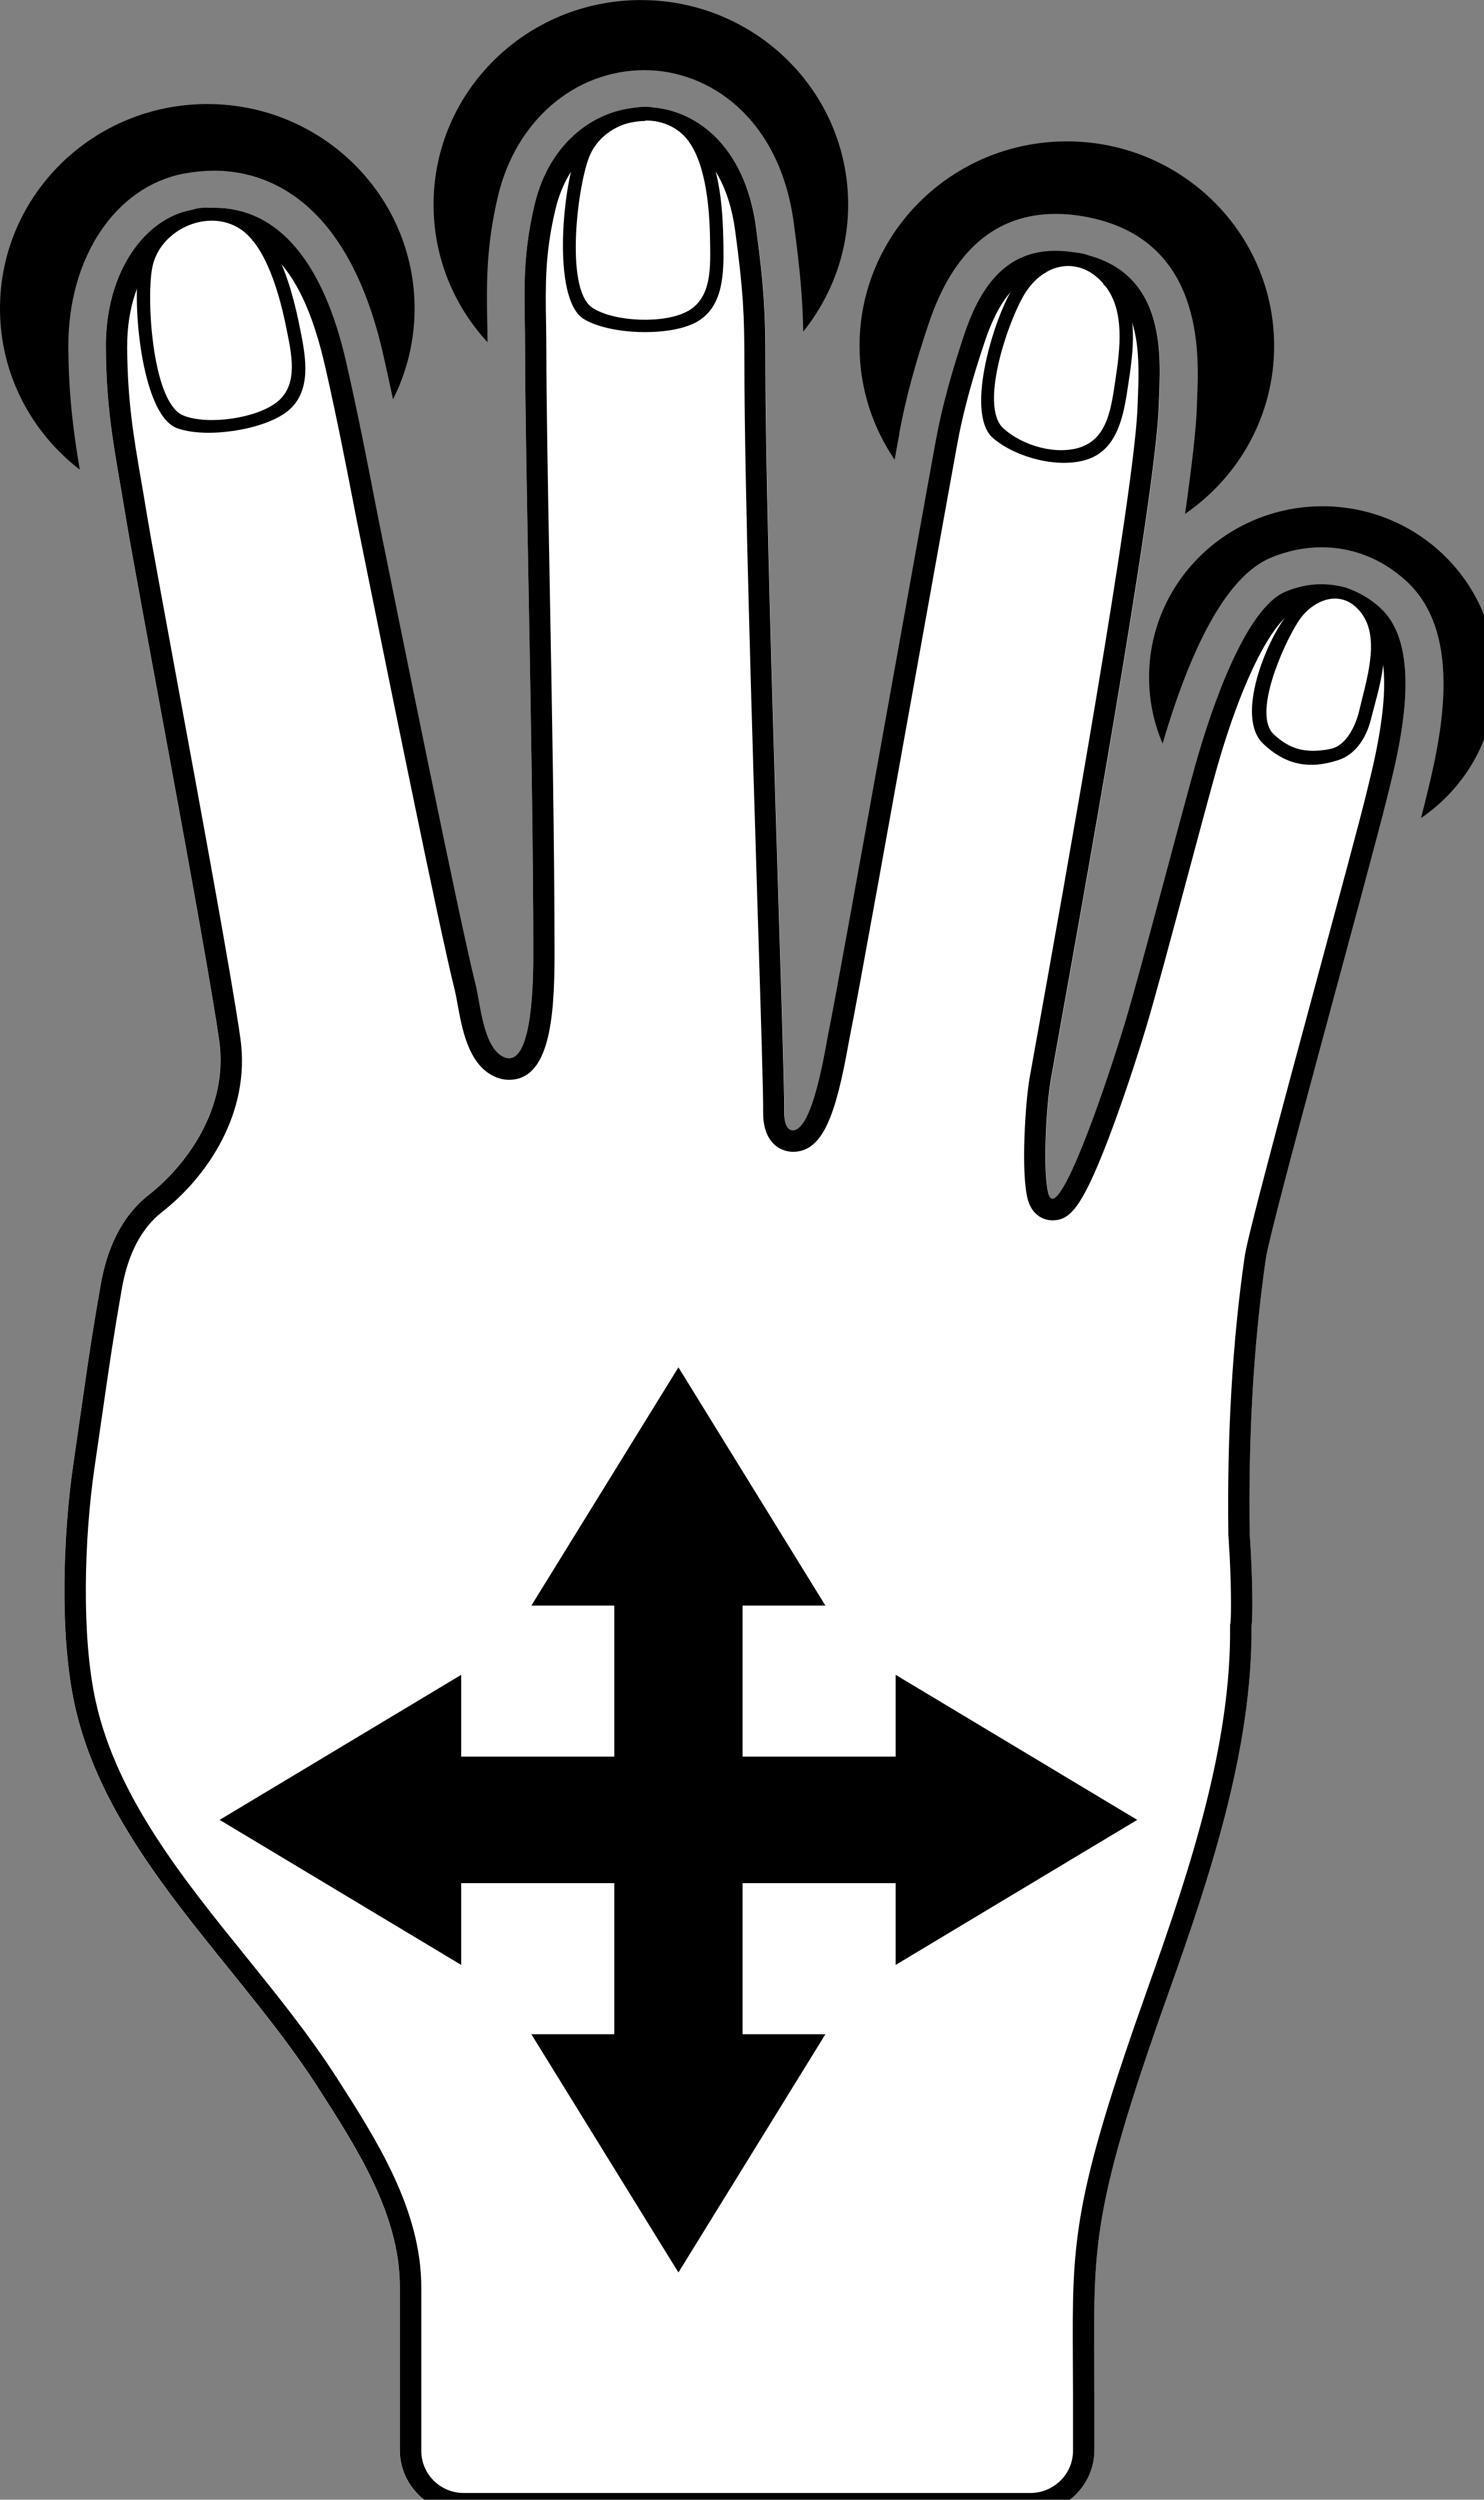 <?xml version="1.0" encoding="utf-8"?>
<!-- Generated by IcoMoon.io -->
<!DOCTYPE svg PUBLIC "-//W3C//DTD SVG 1.1//EN" "http://www.w3.org/Graphics/SVG/1.1/DTD/svg11.dtd">
<svg version="1.1" xmlns="http://www.w3.org/2000/svg" xmlns:xlink="http://www.w3.org/1999/xlink" width="19" height="32" viewBox="0 0 19 32">
<rect x="0" y="0" width="19" height="32" fill="#808080" stroke="none"/>
<path fill="rgb(0, 0, 0)" d="M11.514 5.544c0.078-0.425 0.202-0.887 0.38-1.413 0.312-0.925 0.857-1.393 1.624-1.393 0.117 0 0.241 0.011 0.367 0.034 1.528 0.273 1.467 1.753 1.443 2.31-0.002 0.043-0.003 0.084-0.004 0.12-0.007 0.267-0.063 0.753-0.151 1.376 0.689-0.473 1.14-1.259 1.14-2.15 0-1.446-1.188-2.618-2.654-2.618s-2.654 1.172-2.654 2.618c0 0.539 0.166 1.040 0.449 1.457 0.025-0.135 0.046-0.251 0.062-0.34z"></path>
<path fill="rgb(0, 0, 0)" d="M6.238 4.132c-0.008-0.501-0.016-0.974 0.139-1.626 0.229-0.962 0.983-1.608 1.876-1.608 0.82 0 1.729 0.605 1.91 1.956 0.083 0.621 0.112 0.956 0.121 1.391 0.359-0.447 0.575-1.011 0.575-1.626 0-1.446-1.188-2.618-2.654-2.618s-2.654 1.172-2.654 2.618c0 0.679 0.262 1.297 0.691 1.762-0-0.084-0.001-0.167-0.003-0.248z"></path>
<path fill="rgb(0, 0, 0)" d="M1.021 6.013c-0.080-0.479-0.142-0.938-0.146-1.571-0.006-1.145 0.606-2.059 1.486-2.221 0.13-0.024 0.259-0.036 0.383-0.036 0.608 0 1.697 0.306 2.162 2.352 0.045 0.198 0.087 0.39 0.126 0.575 0.176-0.35 0.276-0.744 0.276-1.162 0-1.446-1.188-2.618-2.654-2.618s-2.654 1.172-2.654 2.618c-0 0.838 0.4 1.583 1.021 2.062z"></path>
<path fill="rgb(0, 0, 0)" d="M16.932 6.481c-1.226 0-2.22 0.98-2.22 2.19 0 0.301 0.062 0.587 0.173 0.848 0.397-1.352 0.859-2.152 1.375-2.375 0.21-0.090 0.438-0.138 0.66-0.138 0.398 0 0.771 0.147 1.079 0.426 0.777 0.703 0.428 2.105 0.241 2.857l-0.014 0.057c-0.009 0.037-0.020 0.080-0.032 0.126 0.579-0.395 0.958-1.054 0.958-1.801 0-1.21-0.994-2.19-2.22-2.19z"></path>
<path fill="rgb(255, 255, 255)" d="M17.672 7.786c-0.394-0.357-0.861-0.357-1.219-0.202-0.493 0.213-0.927 1.423-1.158 2.254-0.253 0.911-0.688 2.589-0.881 3.231-0.286 0.953-0.878 2.641-0.989 2.213-0.072-0.276-0.027-1.105 0.027-1.428 0.001-0.008 0.067-0.379 0.067-0.379 0.281-1.571 1.29-7.138 1.32-8.284 0.014-0.518 0.163-1.733-1.043-1.949-0.767-0.137-1.185 0.267-1.446 1.041-0.146 0.435-0.28 0.897-0.363 1.348-0.223 1.211-1.244 6.949-1.375 7.584-0.042 0.203-0.198 1.265-0.463 1.261-0.108-0.008-0.106-0.214-0.105-0.235 0.008-0.541-0.241-7.235-0.241-9.559 0-0.683-0.016-0.984-0.12-1.765-0.273-2.037-2.439-1.971-2.837-0.301-0.176 0.737-0.123 1.215-0.123 1.875 0 1.4 0.105 5.346 0.105 7.723 0 0.337-0.009 1.508-0.391 1.312-0.25-0.128-0.288-0.685-0.348-0.92-0.207-0.816-1.007-4.791-1.239-5.936-0.073-0.361-0.218-1.155-0.417-2.028-0.322-1.421-0.998-2.135-1.986-1.953-0.593 0.11-1.097 0.791-1.093 1.751 0.004 0.877 0.126 1.384 0.258 2.198 0.121 0.747 1.034 5.551 1.194 6.687 0.121 0.866-0.425 1.598-0.902 1.971-0.362 0.283-0.54 0.714-0.616 1.152-0.152 0.873-0.174 1.087-0.351 2.3-0.131 0.901-0.179 2.196 0.022 3.095 0.425 1.894 2.090 3.292 3.109 4.877 0.504 0.784 1.050 1.631 1.050 2.555 0 0.398 0 2.091 0 2.091 0 0.445 0.366 0.81 0.817 0.81h7.254c0.451 0 0.821-0.364 0.821-0.81 0 0 0-0.66 0-0.696 0-1.886-0.103-2.203 0.954-5.17 0.509-1.428 1.073-3.101 1.058-4.685 0.019-0.102 0.013-0.652-0.018-1.097v0c0-0.001 0-0.002 0-0.003-0.002-0.025-0.003-0.050-0.005-0.074-0.017-1.174 0.039-2.362 0.206-3.524 0.062-0.428 1.307-4.909 1.549-5.884 0.146-0.587 0.501-1.92-0.084-2.45z"></path>
<path fill="rgb(0, 0, 0)" d="M8.252 1.373v0.16c0.559-0.004 0.507 0.103 0.583 0.303 0.27 0.194 0.501 0.546 0.577 1.114 0.104 0.775 0.119 1.064 0.119 1.73 0 1.475 0.098 4.669 0.17 7.002 0.041 1.319 0.073 2.36 0.070 2.554-0.005 0.355 0.182 0.495 0.359 0.508l0.008 0.001h0.014c0.388 0 0.549-0.483 0.71-1.375 0.008-0.044 0.014-0.079 0.019-0.102 0.086-0.414 0.547-2.98 0.917-5.042 0.204-1.138 0.381-2.121 0.459-2.547 0.071-0.39 0.187-0.818 0.353-1.311 0.224-0.666 0.508-0.839 0.774-0.874 0.016-0.029 0.073-0.162 0.115-0.162 0.072 0 0.235 0.015 0.317 0.030 0.152 0.027 0.326 0.235 0.312 0.283 0.445 0.271 0.466 0.838 0.442 1.409-0.002 0.048-0.004 0.092-0.005 0.132-0.028 1.071-0.964 6.279-1.271 7.991l-0.046 0.254c0 0-0.066 0.375-0.068 0.381-0.051 0.301-0.112 1.195-0.022 1.539 0.052 0.2 0.198 0.271 0.317 0.271 0.216 0 0.368-0.144 0.698-0.996 0.191-0.494 0.385-1.088 0.502-1.478 0.116-0.386 0.319-1.144 0.515-1.876 0.137-0.511 0.266-0.993 0.368-1.361 0.359-1.292 0.764-1.975 1.004-2.079 0.064-0.027 0.131-0.048 0.197-0.060 0.040-0.071 0.152-0.19 0.205-0.19 0.208 0 0.367 0.062 0.535 0.214 0.015 0.014 0.017 0.219 0.030 0.235 0.383 0.442 0.098 1.588-0.025 2.086l-0.014 0.058c-0.094 0.38-0.346 1.313-0.613 2.301-0.527 1.952-0.903 3.352-0.941 3.609-0.157 1.086-0.227 2.286-0.209 3.566v0.009l0.001 0.009c0.002 0.023 0.004 0.046 0.005 0.070v0.005l0 0.003c0.032 0.458 0.032 0.947 0.021 1.027l-0.005 0.025 0 0.026c0.015 1.498-0.507 3.090-1.042 4.593-0.981 2.754-0.979 3.27-0.971 4.803 0.001 0.142 0.002 0.294 0.002 0.457v0.696c0 0.298-0.246 0.54-0.547 0.54h-7.254c-0.3 0-0.543-0.242-0.543-0.54v-2.091c0-1-0.578-1.899-1.088-2.693l-0.005-0.007c-0.341-0.531-0.756-1.045-1.158-1.543-0.808-1-1.642-2.035-1.915-3.248-0.191-0.851-0.147-2.119-0.019-2.998 0.044-0.304 0.079-0.545 0.109-0.75 0.088-0.612 0.128-0.892 0.241-1.543 0.078-0.447 0.251-0.779 0.516-0.986 0.573-0.447 1.137-1.266 1.003-2.22-0.102-0.73-0.502-2.903-0.824-4.649-0.175-0.953-0.327-1.776-0.371-2.045-0.025-0.156-0.050-0.3-0.074-0.438-0.099-0.576-0.177-1.030-0.181-1.719-0.002-0.52 0.154-0.921 0.373-1.176-0.056-0.164 0.317-0.421 0.491-0.453 0.084-0.016 0.328-0.025 0.406-0.025 0.17 0 0.352 0.19 0.335 0.293 0.538 0.273 0.786 0.977 0.933 1.622 0.15 0.66 0.27 1.281 0.35 1.691 0.026 0.133 0.047 0.245 0.065 0.332l0.054 0.268c0.297 1.47 0.993 4.913 1.188 5.681 0.010 0.041 0.022 0.104 0.034 0.171 0.058 0.321 0.137 0.761 0.453 0.923 0.068 0.035 0.137 0.052 0.207 0.052 0.513 0 0.583-0.771 0.583-1.604 0-1.348-0.033-3.182-0.063-4.801-0.023-1.243-0.042-2.316-0.042-2.922 0-0.129-0.002-0.251-0.004-0.37-0.008-0.473-0.014-0.882 0.12-1.444 0.091-0.385 0.286-0.655 0.516-0.823-0.002-0.198 0.432-0.311 0.637-0.311l-0.014-0.169zM8.252 1.373c-0.606 0-1.213 0.433-1.406 1.241-0.176 0.737-0.123 1.215-0.123 1.875 0 1.4 0.105 5.346 0.105 7.724 0 0.311-0.008 1.334-0.31 1.334-0.025 0-0.052-0.007-0.081-0.022-0.25-0.128-0.288-0.685-0.347-0.92-0.207-0.816-1.007-4.792-1.239-5.935-0.073-0.361-0.218-1.155-0.417-2.029-0.29-1.275-0.863-1.981-1.691-1.981-0.095 0-0.193 0.009-0.295 0.028-0.593 0.11-1.097 0.791-1.093 1.751 0.004 0.877 0.126 1.384 0.258 2.198 0.121 0.747 1.034 5.551 1.194 6.688 0.121 0.866-0.425 1.598-0.902 1.971-0.362 0.283-0.54 0.714-0.616 1.151-0.152 0.873-0.174 1.087-0.351 2.3-0.131 0.901-0.179 2.196 0.022 3.095 0.425 1.893 2.090 3.291 3.109 4.877 0.504 0.784 1.050 1.631 1.050 2.555 0 0.398 0 2.091 0 2.091 0 0.445 0.366 0.81 0.817 0.81h7.254c0.451 0 0.821-0.364 0.821-0.81 0 0 0-0.66 0-0.696 0-1.886-0.103-2.203 0.954-5.17 0.509-1.428 1.073-3.101 1.058-4.685 0.019-0.102 0.013-0.653-0.018-1.097 0-0.001 0-0.002 0-0.003-0.002-0.025-0.003-0.050-0.005-0.074-0.017-1.175 0.039-2.362 0.206-3.524 0.062-0.428 1.307-4.909 1.549-5.885 0.146-0.589 0.5-1.922-0.085-2.451-0.238-0.215-0.502-0.301-0.753-0.301-0.165 0-0.324 0.037-0.466 0.099-0.493 0.213-0.927 1.423-1.158 2.255-0.253 0.911-0.688 2.588-0.881 3.231-0.255 0.849-0.753 2.281-0.937 2.281-0.023 0-0.040-0.021-0.053-0.068-0.072-0.276-0.027-1.105 0.027-1.428 0.001-0.008 0.067-0.379 0.067-0.379 0.281-1.571 1.29-7.138 1.32-8.284 0.014-0.518 0.163-1.733-1.043-1.949-0.099-0.018-0.193-0.026-0.281-0.026-0.592 0-0.939 0.394-1.165 1.067-0.146 0.435-0.28 0.897-0.363 1.348-0.223 1.211-1.244 6.949-1.375 7.584-0.042 0.203-0.197 1.261-0.461 1.261h-0.002c-0.108-0.008-0.106-0.214-0.105-0.235 0.008-0.541-0.241-7.235-0.241-9.559 0-0.682-0.016-0.984-0.12-1.765-0.141-1.050-0.785-1.541-1.431-1.541v0z"></path>
<path fill="rgb(0, 0, 0)" d="M8.872 1.653c-0.158-0.138-0.394-0.289-0.62-0.285-0.357 0.006-0.71 0.263-0.854 0.556-0.183 0.375-0.348 1.902 0.078 2.161 0.33 0.201 1.095 0.227 1.437 0.040 0.354-0.193 0.355-0.631 0.349-1.002-0.007-0.449-0.044-1.167-0.39-1.47zM8.814 3.978c-0.293 0.171-0.947 0.147-1.229-0.038-0.364-0.238-0.185-1.62-0.028-1.963 0.2-0.438 0.833-0.583 1.182-0.257 0.296 0.277 0.346 0.939 0.352 1.35 0.005 0.339 0.026 0.731-0.276 0.908z"></path>
<path fill="rgb(0, 0, 0)" d="M14.297 3.621c-0.134-0.161-0.245-0.348-0.469-0.38-0.353-0.051-0.648 0.147-0.837 0.413-0.242 0.342-0.654 1.631-0.276 1.955 0.293 0.251 0.85 0.398 1.219 0.268 0.38-0.135 0.453-0.566 0.508-0.933 0.067-0.444 0.147-0.969-0.144-1.322zM13.86 5.716c-0.317 0.122-0.765-0.006-1.014-0.233-0.321-0.292 0.082-1.438 0.293-1.752 0.269-0.4 0.724-0.443 1.015-0.066 0.247 0.32 0.188 0.792 0.127 1.198-0.051 0.335-0.094 0.726-0.421 0.852z"></path>
<path fill="rgb(0, 0, 0)" d="M17.58 7.882c-0.124-0.169-0.17-0.325-0.392-0.37-0.35-0.071-0.507 0.108-0.712 0.364-0.262 0.327-0.663 1.299-0.305 1.643 0.278 0.267 0.586 0.339 0.973 0.208 0.178-0.060 0.336-0.234 0.407-0.514 0.11-0.435 0.299-0.962 0.029-1.331zM17.033 9.588c-0.333 0.065-0.528-0.006-0.724-0.187-0.272-0.251 0.107-1.121 0.31-1.44 0.181-0.286 0.569-0.449 0.819-0.101 0.236 0.328 0.051 0.864-0.042 1.264-0.005 0.021-0.104 0.412-0.362 0.463z"></path>
<path fill="rgb(0, 0, 0)" d="M3.192 2.839c-0.18-0.107-0.44-0.214-0.662-0.17-0.35 0.069-0.651 0.385-0.739 0.698-0.112 0.402 0.005 1.933 0.471 2.112 0.361 0.139 1.118 0.029 1.421-0.216 0.312-0.253 0.234-0.683 0.161-1.047-0.089-0.441-0.257-1.141-0.652-1.377zM3.559 5.136c-0.257 0.22-0.905 0.312-1.216 0.181-0.402-0.169-0.477-1.561-0.386-1.926 0.117-0.466 0.714-0.722 1.115-0.462 0.341 0.22 0.512 0.863 0.593 1.266 0.067 0.333 0.159 0.715-0.106 0.942z"></path>
<path fill="rgb(0, 0, 0)" d="M11.467 25.154v-1.047h-1.96v1.934h1.061l-1.882 3.050-1.883-3.050h1.062v-1.934h-1.96v1.047l-3.093-1.857 3.093-1.857v1.047h1.96v-1.933h-1.062l1.883-3.050 1.882 3.050h-1.061v1.933h1.96v-1.047l3.093 1.857z"></path>
</svg>
